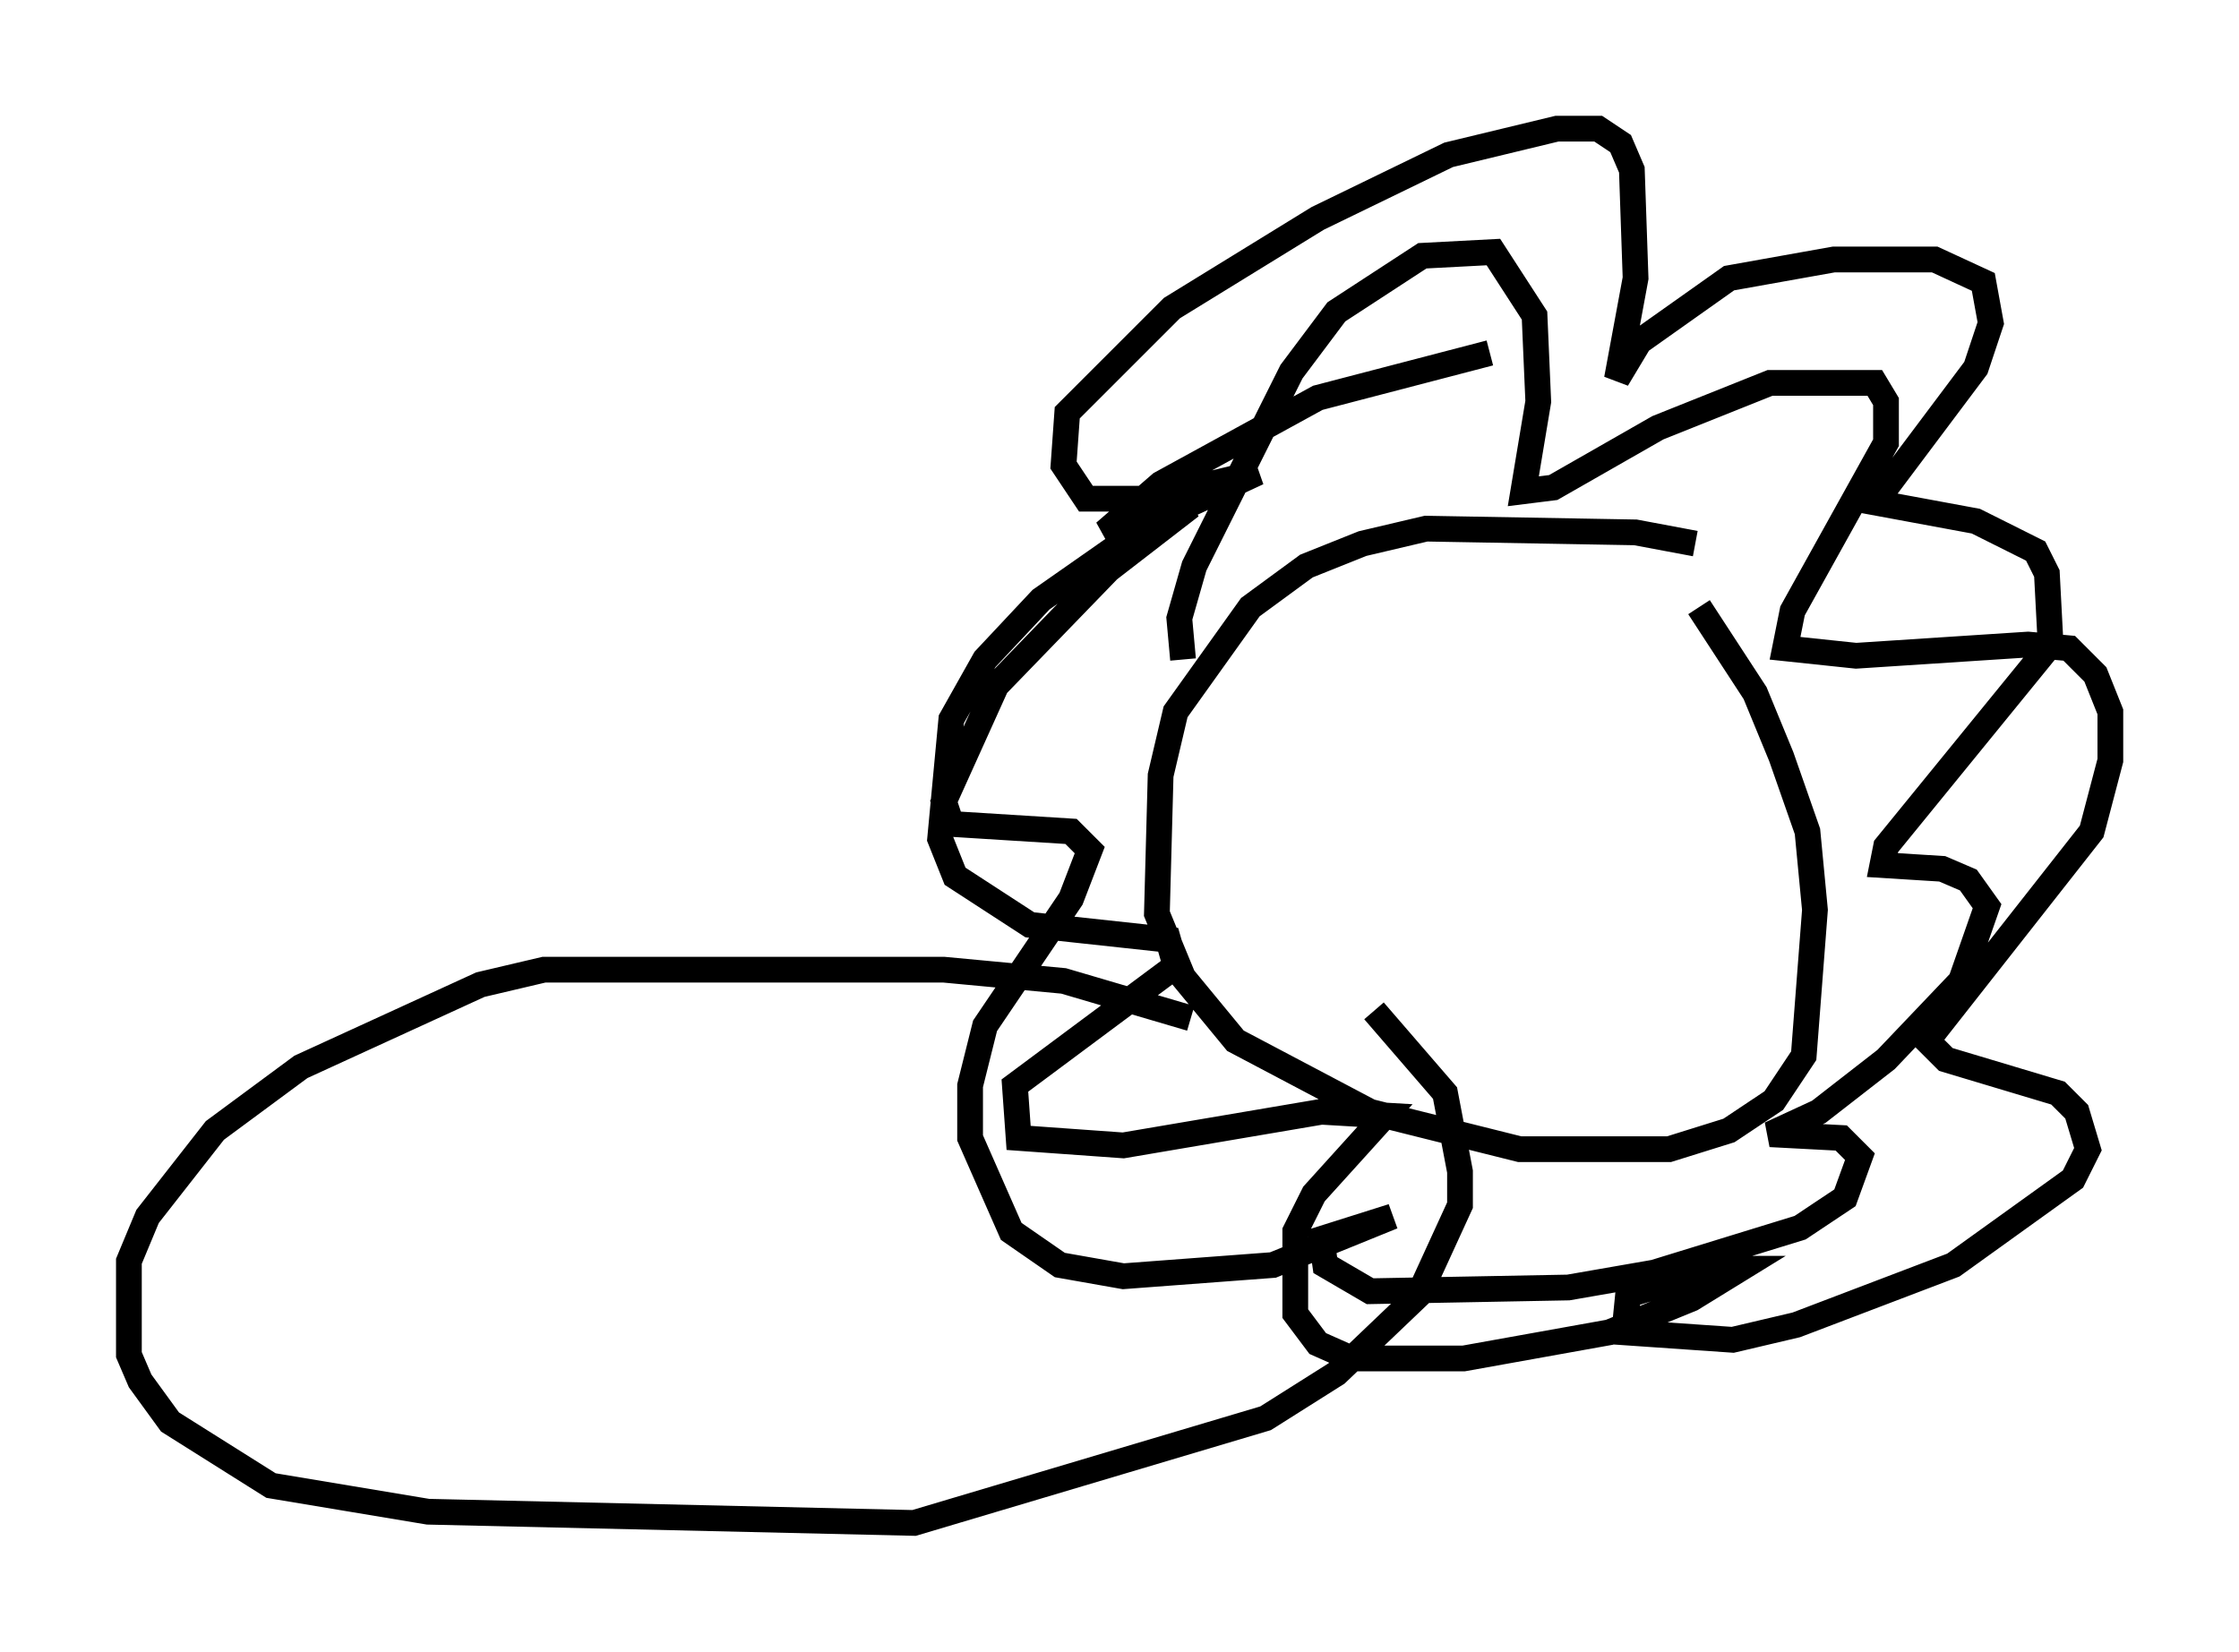 <?xml version="1.0" encoding="utf-8" ?>
<svg baseProfile="full" height="64.179" version="1.1" width="86.983" xmlns="http://www.w3.org/2000/svg" xmlns:ev="http://www.w3.org/2001/xml-events" xmlns:xlink="http://www.w3.org/1999/xlink"><defs /><rect fill="white" height="64.179" width="86.983" x="0" y="0" /><path d="M68.475, 22.43 m-2.615, -1.307 l-2.324, -0.436 -8.134, -0.145 l-2.469, 0.581 -2.179, 0.872 l-2.179, 1.598 -2.905, 4.067 l-0.581, 2.469 -0.145, 5.374 l1.017, 2.469 2.034, 2.469 l5.229, 2.76 5.81, 1.453 l5.81, 0.0 2.324, -0.726 l1.743, -1.162 1.162, -1.743 l0.436, -5.665 -0.291, -3.05 l-1.017, -2.905 -1.017, -2.469 l-2.179, -3.341 m-20.045, 2.034 l-0.145, -1.598 0.581, -2.034 l3.777, -7.553 1.743, -2.324 l3.341, -2.179 2.76, -0.145 l1.598, 2.469 0.145, 3.341 l-0.581, 3.486 1.162, -0.145 l4.067, -2.324 4.358, -1.743 l4.067, 0.0 0.436, 0.726 l0.0, 1.598 -3.631, 6.536 l-0.291, 1.453 2.76, 0.291 l6.682, -0.436 1.598, 0.145 l1.017, 1.017 0.581, 1.453 l0.0, 1.888 -0.726, 2.76 l-6.391, 8.134 0.726, 0.726 l4.358, 1.307 0.726, 0.726 l0.436, 1.453 -0.581, 1.162 l-4.648, 3.341 -6.101, 2.324 l-2.469, 0.581 -4.212, -0.291 l0.145, -1.453 3.341, -1.017 l1.017, 0.0 -1.888, 1.162 l-3.196, 1.307 -5.665, 1.017 l-4.358, 0.0 -1.307, -0.581 l-0.872, -1.162 0.0, -3.196 l0.726, -1.453 2.76, -3.05 l-2.469, -0.145 -7.698, 1.307 l-4.067, -0.291 -0.145, -2.034 l6.246, -4.648 -0.291, -1.017 l-5.374, -0.581 -2.905, -1.888 l-0.581, -1.453 0.436, -4.648 l1.307, -2.324 2.179, -2.324 l4.358, -3.05 4.067, -1.888 l-4.212, 1.017 -2.469, 0.0 l-0.872, -1.307 0.145, -2.034 l4.067, -4.067 5.665, -3.486 l5.084, -2.469 4.212, -1.017 l1.598, 0.0 0.872, 0.581 l0.436, 1.017 0.145, 4.212 l-0.726, 3.922 0.872, -1.453 l3.486, -2.469 4.067, -0.726 l3.922, 0.0 1.888, 0.872 l0.291, 1.598 -0.581, 1.743 l-3.922, 5.229 3.922, 0.726 l2.324, 1.162 0.436, 0.872 l0.145, 2.76 -6.391, 7.844 l-0.145, 0.726 2.324, 0.145 l1.017, 0.436 0.726, 1.017 l-1.017, 2.905 -2.905, 3.05 l-2.615, 2.034 -1.888, 0.872 l2.76, 0.145 0.726, 0.726 l-0.581, 1.598 -1.743, 1.162 l-5.665, 1.743 -3.341, 0.581 l-7.698, 0.145 -1.743, -1.017 l-0.145, -1.017 2.76, -0.872 l-4.648, 1.888 -5.81, 0.436 l-2.469, -0.436 -1.888, -1.307 l-1.598, -3.631 0.0, -2.034 l0.581, -2.324 3.341, -4.939 l0.726, -1.888 -0.726, -0.726 l-4.648, -0.291 -0.291, -0.872 l2.034, -4.503 4.358, -4.503 l3.196, -2.469 -3.341, 1.017 l2.179, -1.888 6.101, -3.341 l6.682, -1.743 m-11.62, 25.855 l-4.939, -1.453 -4.648, -0.436 l-15.542, 0.0 -2.469, 0.581 l-6.972, 3.196 -3.341, 2.469 l-2.615, 3.341 -0.726, 1.743 l0.0, 3.631 0.436, 1.017 l1.162, 1.598 3.922, 2.469 l6.101, 1.017 18.883, 0.436 l13.654, -4.067 2.76, -1.743 l3.196, -3.05 1.598, -3.486 l0.0, -1.307 -0.581, -3.05 l-2.76, -3.196 " fill="none" stroke="black" stroke-width="1" /></svg>
